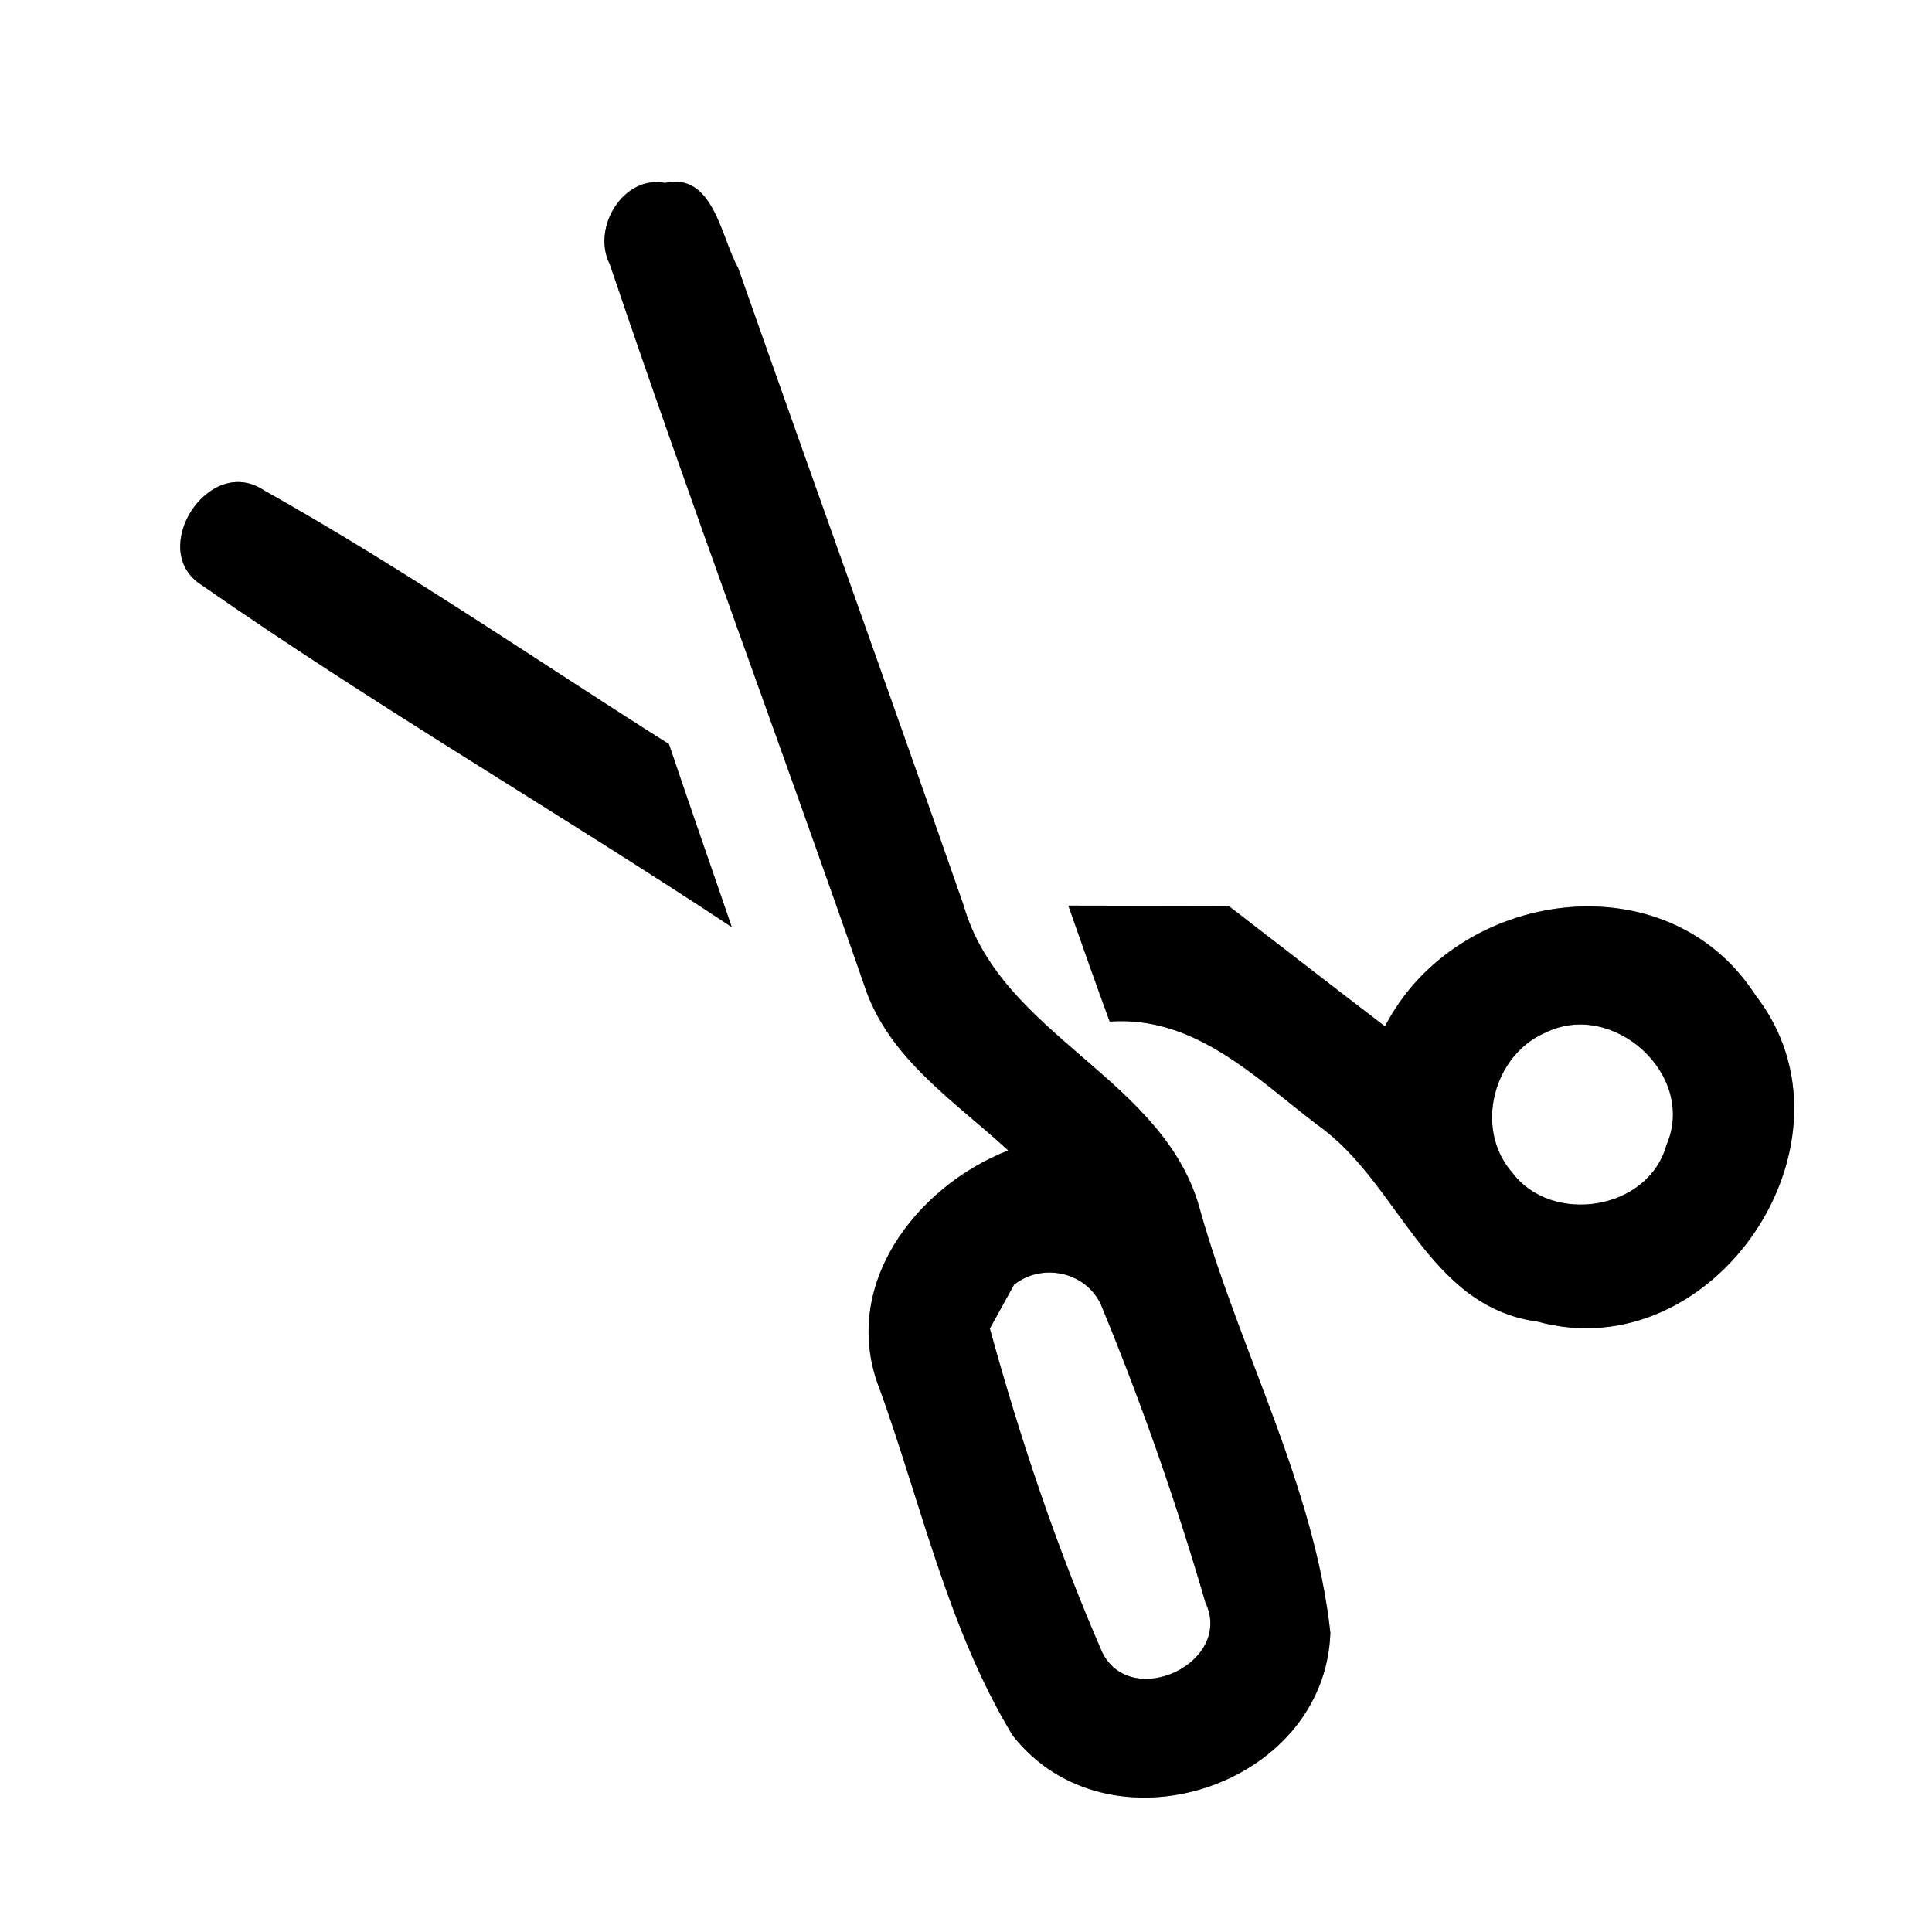 <?xml version="1.0" encoding="UTF-8" ?>
<!DOCTYPE svg PUBLIC "-//W3C//DTD SVG 1.1//EN" "http://www.w3.org/Graphics/SVG/1.1/DTD/svg11.dtd">
<svg width="64pt" height="64pt" viewBox="0 0 64 64" version="1.1" xmlns="http://www.w3.org/2000/svg">
<rect x="0" y="0" width="64" height="64" fill="#808080" stroke="none"/>
<g id="#ffffffff">
<path fill="#ffffff" opacity="1.00" d=" M 0.00 0.00 L 64.00 0.00 L 64.00 64.00 L 0.00 64.00 L 0.00 0.00 M 20.20 8.75 C 22.90 16.75 25.86 24.66 28.63 32.64 C 29.41 35.05 31.63 36.48 33.40 38.11 C 30.31 39.32 27.79 42.64 29.15 46.04 C 30.53 49.87 31.42 53.98 33.54 57.48 C 36.69 61.53 43.89 59.22 44.07 54.09 C 43.54 49.24 41.10 44.82 39.77 40.14 C 38.63 35.71 33.17 34.36 31.92 29.99 C 29.46 22.94 26.93 15.92 24.45 8.87 C 23.88 7.87 23.64 5.70 22.03 6.06 C 20.64 5.79 19.59 7.56 20.20 8.75 M 6.68 19.38 C 12.39 23.36 18.43 26.87 24.24 30.71 C 23.55 28.69 22.84 26.67 22.16 24.65 C 17.70 21.83 13.34 18.82 8.74 16.24 C 6.90 15.02 4.86 18.24 6.68 19.38 M 35.39 30.00 C 35.84 31.28 36.29 32.56 36.76 33.84 C 39.58 33.64 41.59 35.70 43.65 37.27 C 46.35 39.17 47.26 43.28 50.93 43.78 C 56.82 45.39 61.91 37.77 58.14 32.95 C 55.22 28.43 48.23 29.44 45.88 34.00 C 44.15 32.68 42.43 31.34 40.70 30.01 C 38.93 30.01 37.16 30.00 35.39 30.00 Z" />
<path fill="#ffffff" opacity="1.00" d=" M 51.21 34.20 C 53.45 33.11 56.22 35.62 55.20 37.94 C 54.60 40.10 51.41 40.59 50.10 38.85 C 48.82 37.40 49.46 34.94 51.21 34.20 Z" />
<path fill="#ffffff" opacity="1.00" d=" M 33.59 42.56 C 34.57 41.78 36.09 42.17 36.52 43.34 C 37.83 46.52 38.97 49.78 39.93 53.08 C 40.88 55.08 37.47 56.68 36.51 54.73 C 35.00 51.26 33.79 47.65 32.79 44.01 C 32.99 43.65 33.39 42.92 33.59 42.56 Z" />
</g>
<g id="#000000ff">
<path fill="#000000" opacity="1.00" d=" M 20.20 8.75 C 19.59 7.56 20.64 5.79 22.03 6.06 C 23.64 5.70 23.88 7.87 24.45 8.87 C 26.93 15.92 29.46 22.94 31.92 29.99 C 33.17 34.36 38.63 35.71 39.77 40.14 C 41.10 44.82 43.54 49.24 44.07 54.09 C 43.89 59.22 36.69 61.53 33.54 57.48 C 31.42 53.98 30.53 49.87 29.15 46.04 C 27.79 42.64 30.31 39.32 33.40 38.11 C 31.63 36.48 29.41 35.05 28.63 32.64 C 25.86 24.66 22.90 16.75 20.20 8.75 M 33.59 42.56 C 33.39 42.92 32.99 43.65 32.79 44.01 C 33.79 47.65 35.00 51.26 36.51 54.73 C 37.47 56.68 40.88 55.08 39.93 53.08 C 38.97 49.78 37.83 46.52 36.52 43.34 C 36.09 42.17 34.57 41.78 33.59 42.56 Z" />
<path fill="#000000" opacity="1.00" d=" M 6.68 19.38 C 4.86 18.24 6.90 15.02 8.74 16.24 C 13.34 18.82 17.70 21.83 22.16 24.65 C 22.84 26.67 23.55 28.69 24.24 30.71 C 18.43 26.87 12.39 23.36 6.68 19.38 Z" />
<path fill="#000000" opacity="1.00" d=" M 35.39 30.00 C 37.16 30.00 38.93 30.01 40.70 30.01 C 42.43 31.34 44.15 32.68 45.88 34.00 C 48.23 29.44 55.22 28.43 58.14 32.95 C 61.91 37.77 56.82 45.39 50.93 43.78 C 47.26 43.28 46.35 39.17 43.65 37.27 C 41.59 35.70 39.58 33.64 36.76 33.84 C 36.29 32.56 35.84 31.28 35.39 30.00 M 51.21 34.20 C 49.46 34.94 48.82 37.40 50.10 38.85 C 51.41 40.59 54.60 40.10 55.20 37.94 C 56.22 35.62 53.45 33.11 51.21 34.20 Z" />
</g>
</svg>
